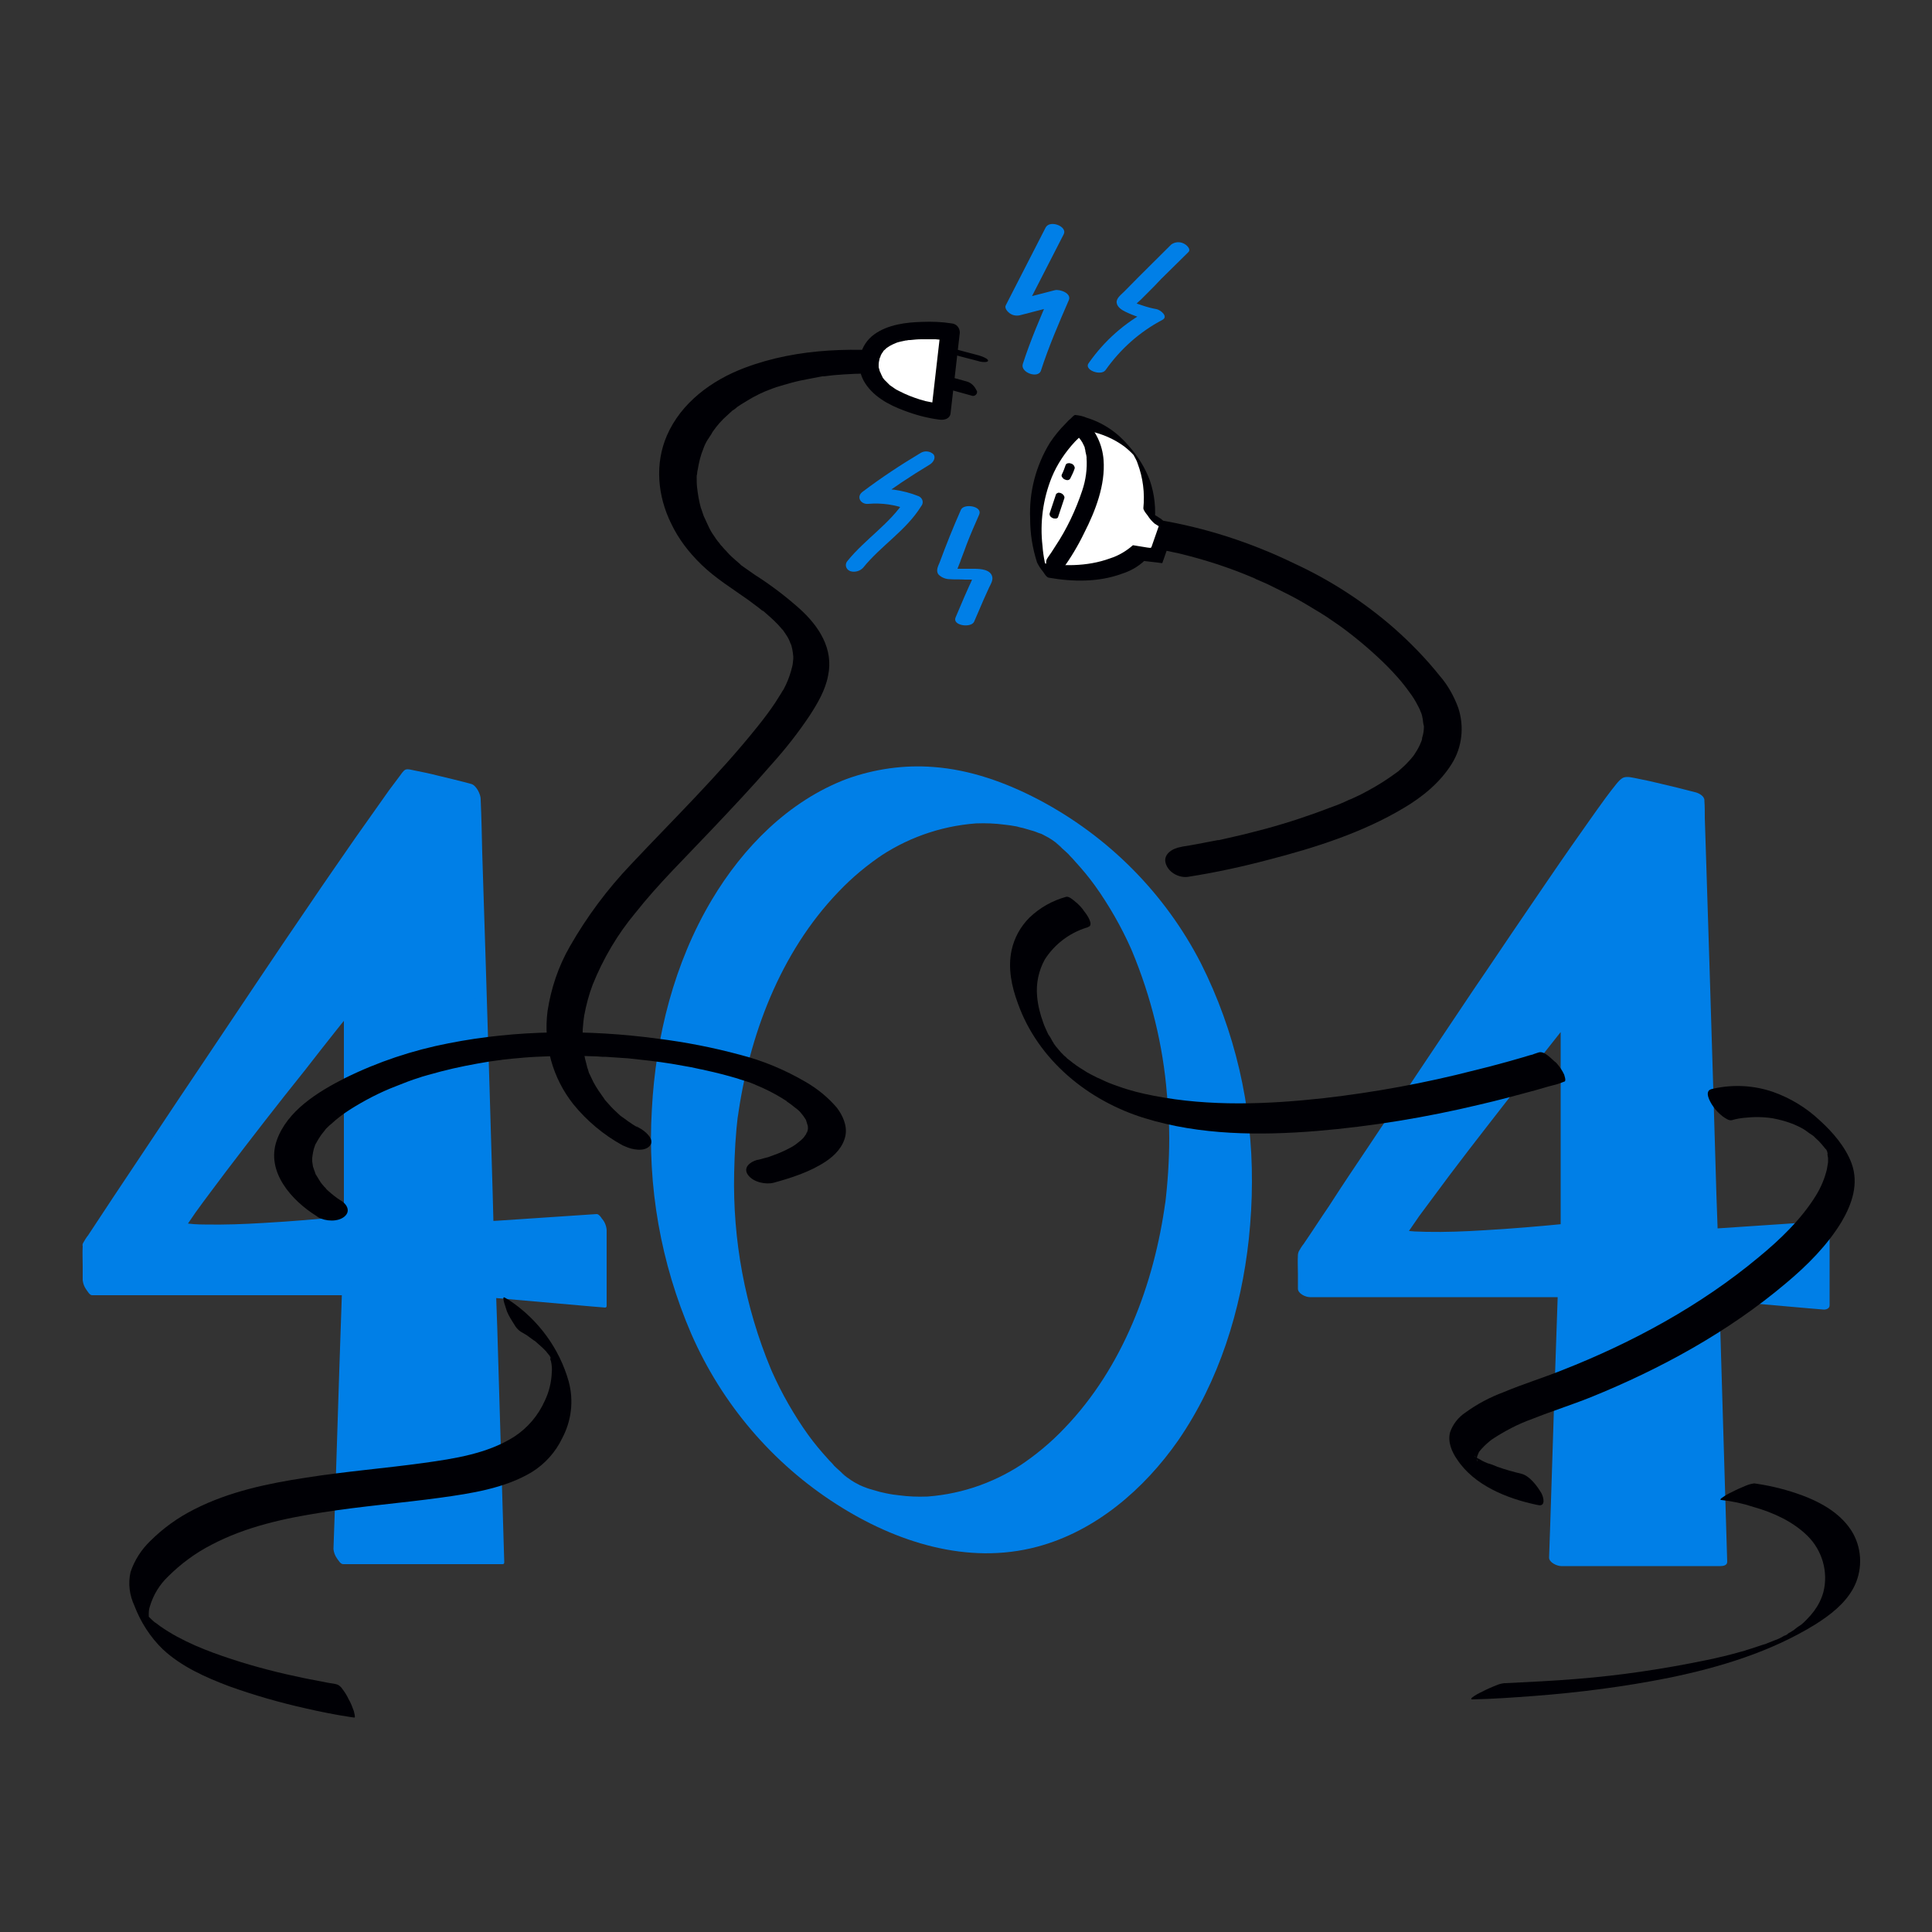 <svg transform="scale(1)" version="1.1" id="Layer_1" xmlns="http://www.w3.org/2000/svg" xmlns:xlink="http://www.w3.org/1999/xlink" x="0px" y="0px" viewBox="0 0 500 500" xml:space="preserve" class="show_show__wrapper__graphic__5Waiy "><rect x="0" y="0" width="500" height="500" fill="#333333" stroke="none"/><title>React</title><style type="text/css">
	.st0{fill:#007fe7;}
	.st1{fill:#000005;}
	.st2{fill:#FFFFFF;}
</style><g id="_404"><path class="st0" d="M155.3,316.4l-29,2l-3.5-113.2c0,0-14.5-3.8-16.8-3.8S22.6,323.7,22.6,323.7v9.2h67.3l-2.3,69.6H129l-2.1-68.9
		l28.5,2.5L155.3,316.4z M90.5,317c0,0-46.7,4.8-44.6,0s44.6-58.4,44.6-58.4V317z"></path><path class="st0" d="M154.4,314.2l-25.4,1.7l-3.6,0.2l2.4,3.9l-0.3-11.3l-0.8-27l-1-32.7l-0.9-28.3c-0.1-4.6-0.2-9.2-0.4-13.7v-0.2
		c0-1.2-1.1-3.5-2.4-3.9c-2.9-0.8-5.9-1.5-8.8-2.2c-1.9-0.5-3.9-0.9-5.9-1.3c-0.6-0.1-1.8-0.5-2.4-0.2s-1.1,1.2-1.5,1.7
		c-0.9,1.2-1.8,2.4-2.7,3.6c-2.9,4.1-5.8,8.2-8.7,12.3c-4,5.8-8,11.5-11.9,17.3c-4.6,6.7-9.1,13.4-13.6,20.1
		c-4.7,7-9.3,13.9-14,20.9c-4.3,6.4-8.6,12.8-12.9,19.3c-3.5,5.2-6.9,10.4-10.4,15.6l-6.4,9.7c-0.5,0.6-0.9,1.3-1.3,2
		c-0.1,0.2-0.2,0.5-0.1,0.8c-0.1,1.7,0,3.4,0,5.1v3.7c0.1,0.9,0.4,1.7,0.9,2.4c0.3,0.4,0.9,1.5,1.5,1.5h67.2l-2.4-3.9l-0.8,23.5
		l-1.2,37.5l-0.3,8.6c0.1,0.9,0.4,1.7,0.9,2.4c0.3,0.4,0.9,1.5,1.6,1.5h41.3c0.3,0,0.4-0.2,0.4-0.5l-0.7-23.4l-1.1-37l-0.3-8.5
		l-0.4,0.5l25,2.2l3.6,0.3c0.3,0,0.4-0.2,0.4-0.5v-19.6c-0.1-1.2-0.6-2.3-1.4-3.1c-0.3-0.4-1.4-1.3-1.4-0.2v19.7l0.4-0.5l-25-2.2
		l-3.6-0.3c-0.3,0-0.4,0.2-0.4,0.5l0.7,23.4l1.2,37l0.3,8.5l0.4-0.5H86.7l2.4,3.9l0.8-23.5l1.2-37.5l0.3-8.6
		c-0.1-0.9-0.4-1.7-0.9-2.4c-0.3-0.4-0.9-1.5-1.6-1.5H21.6l2.4,3.9c0-2.9,0.2-6,0-8.9c0-0.5,0-0.1,0,0s0.1-0.1,0.1-0.2
		c0.2-0.2,0.4-0.5,0.5-0.7l5.3-7.9c3.2-4.8,6.3-9.5,9.5-14.3l12.3-18.5c4.6-6.8,9.2-13.7,13.8-20.5s9.2-13.7,13.8-20.5
		c4.1-6.1,8.3-12.1,12.4-18.2c3.2-4.6,6.3-9.2,9.6-13.8c1.1-1.5,2.2-3.1,3.3-4.6c0.8-1,1.2-1.7,2-2.5c0.2-0.2,0.3-0.3,0.5-0.5h0.1
		c-0.2,0.1-0.2,0,0.2,0c0.7,0.1,1.3,0.2,1.9,0.3c4,0.8,7.9,1.8,11.9,2.8l2.6,0.7l-2.4-3.9l0.3,11.3l0.8,27l1,32.6l0.9,28.4
		c0.1,4.6,0.2,9.2,0.4,13.7v0.2c0.1,0.9,0.4,1.7,0.9,2.4c0.2,0.4,0.9,1.6,1.5,1.5l25.4-1.7l3.6-0.2
		C157.6,318.5,155.6,314.1,154.4,314.2z"></path><path class="st0" d="M89.5,314.8c-7.1,0.7-14.2,1.3-21.3,1.7c-5,0.3-10.1,0.5-15.2,0.4c-1.8,0-3.6-0.1-5.4-0.4
		c-0.6-0.1-1.1-0.2-1.7-0.4c0.1,0-0.1-0.1-0.3-0.2s0.3,0.3,0.1,0.1c0.3,0.4,0.7,0.8,0.9,1.2c0.4,0.5,0.6,1.1,0.6,1.6
		c0,0.2,0,0.2,0,0.1c0.1,0.1-0.1,0.2,0.1-0.1c0.1-0.1,0.1-0.3,0.2-0.4c0.2-0.4,0.5-0.7,0.7-1.1c0.8-1.2,1.6-2.3,2.4-3.5
		c2.5-3.5,5.2-7,7.8-10.5c6.7-8.8,13.5-17.6,20.5-26.3c2.8-3.6,5.6-7.2,8.4-10.7c1.4-1.8,3-3.6,4.3-5.5c0.1-0.1,0.1-0.2,0.2-0.3
		l-2.8-3.7v58.4c0.1,1.2,0.6,2.3,1.4,3.1c0.3,0.4,1.4,1.3,1.4,0.2v-58.5c0-0.8-1.8-4.9-2.8-3.7c-3.8,4.7-7.5,9.4-11.2,14.2
		c-7.1,9-14.1,18-21,27.1c-2.8,3.7-5.7,7.5-8.5,11.2c-0.9,1.3-1.8,2.5-2.7,3.8c-0.5,0.7-1,1.4-1.3,2.1c-0.6,1.8,1.2,4.3,2.7,5.1
		c1.2,0.6,2.6,0.9,3.9,0.9c4.7,0.4,9.4,0.4,14.2,0.1c8.6-0.4,17.2-1,25.8-1.9l0.5,0C92.8,319,90.8,314.6,89.5,314.8z"></path><path class="st0" d="M302.6,294.5c0,5.8-0.4,11.7-1.1,17.5l0.1-1c-2.9,21.3-11,42.9-26.1,58.6c-3.6,3.8-7.6,7.1-12,10l0.9-0.6
		c-7.8,5.1-16.7,8-26,8.4l1.5-0.1c-2.4,0.1-4.8,0-7.1-0.3c-1.1-0.1-2.3-0.3-3.4-0.5l-0.8-0.2l1.5,0.3l-0.6-0.1l-1.8-0.4
		c-1-0.3-2.1-0.6-3.1-0.9c-0.8-0.3-2.1-0.8,1.4,0.5l-0.8-0.3l-1.9-0.7l-1.6-0.7c-1.4-0.7,3.1,1.5,1.7,0.8l-0.8-0.4l-1.5-0.8
		l-0.8-0.4c-1.5-0.9,3.6,2.1,1.6,0.9c-0.9-0.6-1.8-1.1-2.7-1.7c-1.4-1,3.2,2.2,1.8,1.2l-0.7-0.5c-0.6-0.4-1.1-0.8-1.7-1.2l-0.7-0.6
		l-0.2-0.2l1.6,1.3c-0.5-0.4-0.9-0.8-1.4-1.2c-1-0.9-2-1.8-2.9-2.7s1.9,1.9,1.1,1.1l-0.5-0.6c-0.4-0.5-0.9-0.9-1.3-1.4
		c-0.9-1-1.8-2-2.7-3.1c-0.4-0.5-0.8-1-1.2-1.5s-1.9-2.6-0.1-0.1c-0.8-1.1-1.7-2.3-2.5-3.5c-3.5-5.2-6.5-10.7-8.9-16.5l0.6,1.4
		c-6.7-16.1-9.9-33.4-9.5-50.8c0.1-5.1,0.4-10.2,1-15.2l-0.1,1.1c2.9-21.3,11-42.9,26.1-58.6c3.6-3.8,7.6-7.1,12-10l-0.9,0.6
		c7.8-5.1,16.8-8,26.1-8.4l-1.5,0.1c2.4-0.1,4.8,0,7.1,0.3c1.1,0.1,2.3,0.3,3.4,0.5l0.8,0.2l-1.5-0.3l0.5,0.1
		c0.6,0.1,1.2,0.3,1.8,0.4c1,0.3,2.1,0.6,3.1,0.9c0.8,0.3,2.1,0.8-1.4-0.5l0.8,0.3c0.6,0.2,1.2,0.5,1.9,0.7s1,0.5,1.6,0.7
		c1.5,0.7-3.1-1.5-1.7-0.8l0.8,0.4l1.5,0.8l0.8,0.4c1.5,0.8-3.5-2.1-1.6-0.9c0.9,0.6,1.8,1.1,2.7,1.7c1.4,1-3.2-2.2-1.8-1.2l0.7,0.5
		c0.6,0.4,1.1,0.8,1.7,1.3l0.7,0.6l0.2,0.2l-1.6-1.3c0.5,0.4,0.9,0.8,1.4,1.2c1,0.9,2,1.8,2.9,2.7s-1.9-1.9-1.1-1.1l0.5,0.6
		c0.4,0.4,0.9,0.9,1.3,1.4c0.9,1,1.8,2,2.7,3.1c0.4,0.5,0.8,1,1.2,1.5s1.9,2.6,0.1,0.1c0.8,1.1,1.7,2.3,2.5,3.5
		c3.5,5.2,6.5,10.7,8.9,16.5l-0.6-1.4c4.9,11.8,8,24.3,9,37C302.4,286.9,302.6,290.7,302.6,294.5c0,1.7,2.8,4.1,3.7,5
		c2.4,2.2,5.1,4,7.9,5.5c1.6,0.8,9.8,5,9.8,0.9c0.1-19.7-4.4-39.1-13.2-56.6c-9.3-18.1-24-32.9-42.1-42.4
		c-8.4-4.4-17.6-7.7-27.1-8.4c-7.6-0.6-15.3,0.5-22.5,3.1c-15,5.7-26.8,17.7-34.9,31.3c-9.7,16.3-14.5,35.3-15.5,54.2
		c-1.2,19.9,2.3,39.8,10.2,58.1c7.9,18.1,21,33.5,37.6,44.1c15.3,9.8,33.9,15.8,51.9,11c15.1-4,27.7-14.9,36.5-27.5
		c10.6-15.4,16.3-33.7,18.3-52.2c0.5-4.9,0.8-9.8,0.8-14.7c0-1.6-2.8-4.1-3.7-4.9c-2.4-2.2-5.1-4-7.9-5.5
		C310.7,294.6,302.6,290.5,302.6,294.5z"></path><path class="st0" d="M471.2,317.8l-29,2l-3.5-113.2c0,0-14.5-3.8-16.8-3.8s-83.4,122.3-83.4,122.3v9.2h67.3l-2.3,69.6h41.3
		l-2.1-68.9l28.5,2.5V317.8z M406.4,318.3c0,0-46.8,4.8-44.6,0s44.6-58.4,44.6-58.4V318.3z"></path><path class="st0" d="M470,316.2l-25.4,1.7l-3.6,0.2l3.6,2.2l-0.4-11.3l-0.8-27l-1-32.6l-0.9-28.4l-0.3-9.3c0-1.5,0-3-0.1-4.4
		c0-0.1,0-0.1,0-0.2c0-1.1-1.5-1.9-2.5-2.1c-3-0.8-5.9-1.5-8.9-2.2c-2-0.5-3.9-0.9-5.9-1.3c-1.1-0.2-2.7-0.7-3.8-0.2
		c-0.7,0.4-1.2,1-1.7,1.6c-0.9,1.1-1.8,2.3-2.7,3.5c-3,4.1-5.9,8.3-8.8,12.4c-4,5.7-7.9,11.5-11.8,17.2c-4.6,6.7-9.1,13.5-13.7,20.2
		c-4.7,7-9.3,13.9-14,20.9c-4.3,6.5-8.7,12.9-13,19.4c-3.5,5.2-7,10.4-10.4,15.7c-2.2,3.2-4.3,6.5-6.5,9.7c-0.5,0.6-0.9,1.3-1.3,2
		c-0.1,0.3-0.2,0.6-0.2,0.8c-0.1,1.7,0,3.4,0,5.1v3.7c0,1.3,2,2.2,3.1,2.2h67.3l-3.1-2.2l-0.8,23.5l-1.2,37.5l-0.3,8.6
		c0,1.3,2.1,2.2,3.1,2.2h41.3c0.7,0,1.7-0.2,1.7-1.1l-0.7-23.4l-1.1-37l-0.3-8.5l-1.7,1.1l25,2.2l3.6,0.3c0.7,0.1,1.7-0.2,1.7-1.1
		v-19.6c0-1.9-4.8-3.3-4.8-1.1v19.7l1.7-1.1l-25-2.2l-3.6-0.3c-0.7-0.1-1.7,0.2-1.7,1.1l0.7,23.4l1.1,37l0.3,8.5l1.7-1.1h-41.3
		l3.1,2.2l0.8-23.5l1.2-37.5l0.3-8.6c0-1.3-2.1-2.2-3.1-2.2h-67.3l3.1,2.2V331c0.1-1.7,0.1-3.3,0-5c0-0.5,0.1,0,0,0.1
		c0-0.1,0.1-0.1,0.1-0.2c0.2-0.2,0.4-0.5,0.5-0.7l5.3-7.9c7.2-10.9,14.5-21.7,21.7-32.5c9.1-13.7,18.3-27.3,27.5-41
		c7.2-10.7,14.5-21.4,21.8-31.7c1.7-2.5,3.5-5,5.5-7.3c0.1-0.2,0.5-0.4,0.6-0.6s-0.5,0.2-0.3,0.2c0,0-1.3,0.3-0.7,0.1
		c0.1,0,0.2,0,0.3,0c0.5,0.1-0.6-0.1,0,0l1.2,0.2c4,0.8,8,1.8,11.9,2.8l2.5,0.6l-2.5-2.1l0.4,11.3l0.8,27l1,32.6l0.9,28.3l0.3,9.3
		c0,1.5,0,3,0.1,4.5c0,0.1,0,0.1,0,0.2c0,1.6,2.4,2.3,3.6,2.2l25.4-1.7l3.6-0.2c1.1-0.1,1.4-1.1,0.8-1.9
		C472.4,316.6,471.2,316.1,470,316.2z"></path><path class="st0" d="M405.2,316.7c-7.1,0.7-14.2,1.3-21.3,1.7c-4.9,0.3-9.7,0.5-14.8,0.4c-1,0-2-0.1-3-0.1l-1.2-0.1l-0.5-0.1
		c0.5,0.1,0.2,0-0.1,0s-0.6-0.1-0.9-0.2c-0.5-0.1,0.1,0,0.2,0.1c-0.1-0.1-0.2-0.1-0.4-0.1c-0.5-0.2,0.6,0.3,0.3,0.1s0.5,0.4,0.2,0.2
		c0.2,0.2,0.4,0.5,0.5,0.8c0,0-0.2,0.3,0,0c0.1-0.1,0.1-0.3,0.2-0.4c0.2-0.4,0.4-0.7,0.7-1.1c0.9-1.3,1.3-1.9,2.2-3.2
		c2.6-3.5,5.2-7,7.8-10.5c6.7-8.9,13.6-17.6,20.4-26.4c2.8-3.6,5.6-7.2,8.4-10.7c1.4-1.8,3-3.6,4.3-5.5l0.2-0.2l-4.5-1.8v58.4
		c0,1.9,4.8,3.3,4.8,1.1v-58.4c0-1.5-3.4-3.1-4.5-1.8c-3.7,4.7-7.5,9.4-11.2,14.2c-7,9-14,18-21,27.1c-2.8,3.7-5.7,7.5-8.4,11.2
		c-1,1.4-2,2.7-2.9,4.1c-0.5,0.7-1,1.4-1.3,2.2c-0.6,1.6,1.2,2.9,2.5,3.5c1.6,0.6,3.2,0.9,4.9,1c4.7,0.3,9.5,0.3,14.2,0
		c8.7-0.4,17.4-0.9,26.1-1.9h0.5c1.1-0.1,1.4-1.1,0.8-1.9C407.6,317.1,406.4,316.6,405.2,316.7z"></path></g><g id="cable"><path class="st1" d="M381,439.8c5.4-0.1,10.8-0.5,16.2-0.9c11.7-0.9,23.3-2.4,34.8-4.7c13.1-2.7,26.3-6.7,37.8-13.8
		c3.8-2.4,7.6-5.3,9.8-9.3c2.4-4.4,2.4-9.8,0-14.2c-2.8-5-8.1-8-13.2-9.9c-3.8-1.4-7.7-2.4-11.7-3l-0.7-0.1
		c-0.8,0.1-1.5,0.3-2.2,0.6c-1.2,0.5-2.4,1-3.5,1.6c-0.9,0.4-1.8,0.9-2.6,1.5c-0.2,0.1-0.8,0.6-0.2,0.6c2.8,0.3,5.6,0.9,8.3,1.8
		c5,1.4,10.1,3.7,13.9,7.4c3.9,3.8,5.5,9.4,4.2,14.6c-0.5,1.8-1.3,3.4-2.4,4.9c-0.6,0.8-1.2,1.5-1.9,2.2l-0.5,0.5
		c-0.1,0.1-0.6,0.6-0.3,0.3c-0.4,0.4-0.8,0.7-1.3,1s-0.8,0.6-1.2,0.9c-0.7,0.5,0.5-0.3-0.3,0.2l-0.8,0.5c-0.2,0.1-0.5,0.2-0.6,0.4
		c1-0.8,0.2-0.1-0.1,0.1s-0.5,0.2-0.7,0.4c1.4-0.9,0.4-0.2,0,0l-0.5,0.2c-0.5,0.3,1.3-0.6,0.5-0.3l-0.7,0.4l-0.4,0.2
		c-0.8,0.4,1.1-0.5,0.5-0.2l-1.1,0.5c-0.3,0.1-0.5,0.2-0.8,0.3c1.4-0.7,0.4-0.2,0,0l-2,0.8c-0.6,0.2,0.3-0.1,0.3-0.1
		s-0.4,0.1-0.5,0.2l-1,0.3c-0.7,0.2-1.4,0.5-2.1,0.7l-1.9,0.6c0,0-0.8,0.2-0.3,0.1s-0.3,0.1-0.3,0.1l-1.1,0.3
		c-2.8,0.8-5.7,1.5-8.6,2.1c-11.1,2.3-22.4,4-33.7,4.9c-6.1,0.5-12.3,0.8-18.5,1.1h-0.3c-0.8,0.1-1.5,0.3-2.2,0.6
		c-1.2,0.5-2.4,1-3.5,1.6c-0.9,0.4-1.8,0.9-2.6,1.5C381.1,439.2,380.4,439.8,381,439.8L381,439.8z"></path><path class="st1" d="M165.4,291.9c-0.2-0.1-0.5-0.2-0.7-0.4S166.1,292.3,165.4,291.9l-0.5-0.2l-1-0.6c-0.9-0.6-1.8-1.2-2.7-1.9
		l-0.3-0.2c-0.6-0.5,1,0.8,0.4,0.3l-0.8-0.6c-0.5-0.5-1.1-1-1.6-1.5s-1-1-1.5-1.6c-0.3-0.3-0.5-0.6-0.8-0.9
		c-0.1-0.1-0.2-0.3-0.3-0.4c0.2,0.2,0.5,0.7,0.1,0.1c-1-1.4-2-2.8-2.8-4.3c-0.4-0.8-0.8-1.7-1.2-2.5c0-0.1,0.2,0.6,0,0l-0.2-0.7
		c-0.2-0.5-0.3-0.9-0.4-1.4c-0.6-2-0.9-4.1-1-6.2c0-0.5,0-1.1,0-1.6c0-0.2,0-0.5,0-0.8s0-0.3,0-0.4c0,0.4,0,0.3,0,0
		c0.1-1.2,0.2-2.5,0.4-3.7c0.5-2.7,1.2-5.4,2.2-8c2.7-6.7,6.4-13,11-18.5c6-7.6,13-14.4,19.6-21.4c5.3-5.6,10.6-11.2,15.7-17.1
		c3.6-4,6.9-8.2,9.9-12.7c2-3.1,4-6.5,4.7-10.2c1.5-7-2.4-12.9-7.4-17.4c-3.6-3.2-7.4-6.1-11.5-8.7c-1-0.7-2-1.4-3-2.1l-0.7-0.5
		l-0.2-0.2c-0.4-0.3,0.8,0.6,0.4,0.3s-0.9-0.8-1.4-1.2c-0.8-0.7-1.6-1.4-2.3-2.2c-0.3-0.4-0.7-0.7-1-1.1s-0.9-0.9-1-1.2
		c0,0.3,0.5,0.7,0.2,0.3l-0.2-0.3l-0.5-0.6c-0.3-0.4-0.6-0.8-0.9-1.3c-0.6-0.8-1.1-1.7-1.5-2.6s-0.8-1.7-1.2-2.6
		c0-0.1-0.1-0.2-0.1-0.3c-0.2-0.4,0.2,0.7,0.1,0.3c-0.1-0.2-0.1-0.4-0.2-0.6c-0.2-0.5-0.3-1-0.5-1.4c-0.5-1.8-0.8-3.6-1-5.4
		c-0.1-0.9-0.1-1.8-0.1-2.7c0-0.5-0.1,0.7,0,0c0-0.2,0-0.4,0.1-0.7c0-0.4,0.1-0.9,0.2-1.3c0.3-1.8,0.7-3.5,1.4-5.2
		c0.3-0.9,0.7-1.7,1.2-2.5c0.3-0.7-0.1,0.2,0.1-0.1l0.3-0.5c0.3-0.4,0.6-0.9,0.8-1.3c1.1-1.6,2.4-3.1,3.9-4.4
		c0.4-0.4,0.8-0.7,1.2-1.1l0.6-0.4c0.3-0.2,0.9-0.7,0.2-0.2c0.9-0.7,1.9-1.3,2.9-1.9c2.1-1.3,4.3-2.4,6.6-3.2l0.8-0.3
		c-1,0.4,0,0,0.3-0.1c0.7-0.2,1.3-0.4,2-0.6c1.4-0.4,2.8-0.8,4.2-1.1s3.1-0.6,4.6-0.9l1.1-0.2c0.1,0,0.8-0.1,0.2,0h0.2
		c0.8-0.1,1.7-0.2,2.5-0.3c3.6-0.3,7.2-0.5,10.8-0.4h1.5c0.3,0,1.8,0.1,0.7,0c1,0,1.9,0.1,2.9,0.2c2.1,0.1,4.2,0.3,6.3,0.6
		c1.5,0.2,4.7-0.1,4.3-2.4s-3.6-3.3-5.4-3.6c-14.7-1.7-30.1-1.6-44.1,3.7c-8.5,3.2-16.4,9-20.1,17.5c-3.2,7.4-2.4,15.7,1.1,22.8
		c1.9,4,4.6,7.5,7.8,10.6c3.7,3.6,8,6.2,12.2,9.2c0.9,0.7,1.9,1.4,2.8,2.1c0.4,0.3,1.7,1.5,0.6,0.4c0.4,0.3,0.8,0.6,1.2,1
		c1.4,1.2,2.7,2.4,3.9,3.8c0.1,0.2,0.2,0.3,0.4,0.5c0.3,0.4-0.6-0.8-0.1-0.2c0.2,0.3,0.5,0.7,0.7,1c0.4,0.6,0.8,1.2,1.1,1.9
		c0.1,0.3,0.2,0.6,0.4,0.9c-0.4-0.5-0.2-0.6-0.1-0.2c0.1,0.2,0.1,0.4,0.2,0.5c0.2,0.7,0.3,1.3,0.4,2c0,0.3,0.1,0.6,0.1,0.9v0.6
		c0,0.7,0.1-0.6,0,0c-0.1,0.7-0.1,1.4-0.3,2.1c-0.4,1.6-0.9,3.1-1.6,4.6c-0.2,0.4-0.4,0.8-0.6,1.2l-0.4,0.6
		c-0.2,0.4,0.1-0.1,0.1-0.2l-0.2,0.4c-0.6,0.9-1.1,1.8-1.7,2.7c-1.4,2.1-3,4.2-4.6,6.2c-10.1,12.6-21.7,23.9-32.7,35.6
		c-6.1,6.4-11.4,13.5-15.8,21.2c-3,5.2-4.9,10.9-5.8,16.8c-1.1,8.6,1.3,17.3,6.7,24.1c3.5,4.3,7.8,7.9,12.7,10.6l0.7,0.3
		c1.7,0.8,5,1.5,6.4-0.2S166.7,292.5,165.4,291.9L165.4,291.9z"></path><path class="st1" d="M87.1,435.9l-0.4-0.1l-1.8-0.3c-2.1-0.4-4.2-0.8-6.2-1.2c-6.3-1.3-12.6-2.9-18.7-4.9
		c-6.4-2.1-12.9-4.6-18.5-8.5l-0.8-0.6l-0.4-0.3c-0.4-0.3,0.1,0.1-0.2-0.1c-0.5-0.4-1-0.9-1.5-1.4c-0.2-0.2-0.4-0.5-0.7-0.7
		s-0.5-0.7,0.1,0.1l-0.3-0.4c-0.1-0.1-0.2-0.2-0.3-0.4c-0.4-0.5,0.4,0.6,0.2,0.4c-0.7-1,0.5,0.8,0,0.1s0.7,1.3,0.4,0.7
		s0.6,1.3,0.3,0.7s0.2,0.5,0.3,0.6c-0.1-0.2-0.3-0.8,0,0s0.1,0.2,0,0c-0.2-0.5,0.1,0.4,0.1,0.2s-0.1-0.6-0.2-0.9s0-0.3,0-0.4
		c0-0.4,0,0.4,0-0.1c0-0.3,0-0.6,0-0.9c0-0.6,0.1-1.2,0.3-1.8c0.9-3,2.5-5.6,4.7-7.7c3.3-3.3,7.1-6.1,11.2-8.2
		c8.9-4.7,19-6.9,28.8-8.4c10.1-1.6,20.3-2.4,30.5-3.8c7.9-1.1,16.6-2.4,23.6-6.6c3.4-2.1,6.2-5.2,7.9-8.8c2.4-4.5,3-9.7,1.7-14.6
		c-2.4-8.6-7.9-16.1-15.4-21.1c-0.4-0.2-0.8-0.5-1.2-0.7c-1-0.6,0.6,3.4,0.6,3.6c0.5,1.2,1.2,2.3,1.9,3.4c0.4,0.7,0.9,1.3,1.6,1.8
		c0.4,0.2,0.8,0.5,1.2,0.7s0.9,0.6,1.3,0.9l0.7,0.5l0.4,0.3c-0.3-0.3,0,0,0.2,0.1c0.6,0.5,1.2,1.1,1.8,1.6l0.9,0.9
		c0.1,0.1,0.3,0.3,0.4,0.5c0.5,0.5-0.2-0.3,0.1,0.1l0.8,1c0.4,0.5-0.5-0.7-0.1-0.1c0.1,0.2,0.3,0.4,0.4,0.6s-0.6-1-0.2-0.2
		s-0.4-0.6-0.2-0.4c0.5,1-0.5-1-0.1-0.3s-0.4-1-0.1-0.1c0.3,0.7-0.1-0.3,0-0.1s0.1,0.5,0.2,0.7s0.1,0.2,0.1,0.4c0,0-0.1-0.5-0.1-0.2
		s0.1,0.6,0.2,0.8c0.2,1,0.3,1.9,0.2,2.9c-0.1,2.5-0.7,5-1.8,7.3c-1.7,3.8-4.4,7-7.9,9.3c-6.9,4.4-15.5,5.7-23.4,6.8
		c-10.1,1.4-20.3,2.2-30.4,3.8c-9.9,1.5-20,3.6-29,8.2c-4.2,2.1-8.1,4.9-11.4,8.2c-2.3,2.2-4.1,5-5.1,8c-0.7,3-0.3,6,1,8.8
		c1.6,4.2,4.1,8.1,7.3,11.2c4.8,4.5,11.1,7.3,17.2,9.6c6.4,2.3,13,4.2,19.7,5.7c3.9,0.9,7.9,1.7,11.9,2.3l0.8,0.1
		c0.4,0.1-0.2-1.8-0.1-1.6c-0.4-1.1-0.8-2.2-1.4-3.2c-0.5-1.1-1.2-2.1-1.9-3C88,436.4,87.6,436,87.1,435.9L87.1,435.9z"></path><path class="st1" d="M87.9,310.5l-0.4-0.2C87.1,310.1,88.8,311.2,87.9,310.5l-0.6-0.4c-1.1-0.8-2.2-1.7-3.2-2.7
		c-0.5-0.5,0.7,0.8,0.2,0.1l-0.4-0.4c-0.3-0.3-0.6-0.7-0.9-1.1s-1.3-2.2-1.4-2.2c0,0,0.4,0.8,0.2,0.4c0-0.1-0.1-0.2-0.1-0.3
		s-0.2-0.4-0.2-0.6c-0.2-0.4-0.3-0.9-0.5-1.4c-0.1-0.4-0.1-0.9-0.2-1.3s0,0.8,0,0c0-0.3,0-0.6,0-0.9c0.1-1,0.3-2,0.6-3
		c-0.2,0.9,0,0.1,0.1-0.2s0.2-0.5,0.4-0.8c0.3-0.6,0.7-1.2,1.1-1.8c0.4-0.6,0.9-1.1,1.3-1.7c0.3-0.4-0.4,0.4,0,0l0.4-0.4
		c0.3-0.3,0.6-0.6,1-0.9c1.5-1.4,3.1-2.6,4.8-3.7c3.8-2.4,7.8-4.5,12-6.1c2-0.8,4-1.6,6-2.2l0.9-0.3c-0.2,0.1-0.8,0.2,0,0l1.4-0.4
		c1.1-0.3,2.2-0.6,3.3-0.9c4.2-1.1,8.4-1.9,12.7-2.6c1-0.1,2-0.3,3-0.4s0.1,0-0.1,0l0.8-0.1l1.9-0.2c2.1-0.2,4.2-0.4,6.4-0.5
		c4.2-0.2,8.4-0.3,12.6-0.2l3.1,0.1l1.4,0.1c0.3,0,1.2,0-0.1,0c0.3,0,0.6,0,0.9,0c2,0.1,3.9,0.3,5.9,0.4c3.8,0.4,7.5,0.8,11.2,1.4
		c1.7,0.3,3.4,0.6,5.1,0.9l2.3,0.5l1.1,0.2l-0.5-0.1c0.3,0.1,0.5,0.1,0.8,0.2c2.8,0.6,5.5,1.3,8.2,2.1c1.1,0.4,2.3,0.7,3.4,1.1
		l1.5,0.6c1,0.4-0.4-0.2-0.3-0.1l0.7,0.3c1.7,0.7,3.3,1.5,4.9,2.4c0.7,0.4,1.4,0.8,2,1.2c0.1,0.1,0.6,0.3,0.6,0.4s-0.9-0.6-0.2-0.1
		c0.3,0.2,0.7,0.5,1,0.7c0.6,0.4,1.1,0.9,1.7,1.3c0.2,0.2,0.5,0.4,0.7,0.6l0.3,0.3c0.5,0.5-0.4-0.5-0.1-0.1s0.8,0.9,1.1,1.4
		c0.1,0.2,0.3,0.4,0.4,0.6s0.1,0.2,0.2,0.3c0.3,0.5-0.3-0.7-0.1-0.1c0.1,0.4,0.3,0.9,0.4,1.3c0,0.1,0.2,0.5,0.1,0.6s0-0.8,0-0.3
		c0,0.2,0,0.3,0,0.5c0,0.4-0.2,0.9-0.3,1.3c0.1-0.8,0.1-0.4-0.1,0c-0.1,0.3-0.3,0.5-0.5,0.8c-0.1,0.2-0.3,0.4-0.5,0.6
		c-0.3,0.5,0.1-0.1,0.2-0.2c-0.1,0.1-0.2,0.2-0.3,0.3c-0.5,0.5-1.1,0.9-1.7,1.4l-0.9,0.6c0.8-0.5-0.2,0.1-0.4,0.2
		c-0.9,0.5-1.8,0.9-2.7,1.3c-0.9,0.4-1.9,0.7-2.9,1.1c-1.2,0.4,0.4-0.1-0.3,0.1l-0.8,0.2c-0.7,0.2-1.3,0.4-2,0.5
		c-1.8,0.5-3.7,2-2.3,3.9s4.6,2.5,6.6,2c4.7-1.3,9.4-2.8,13.5-5.5c2.4-1.6,4.5-3.8,5.1-6.7c0.5-2.6-0.7-5.2-2.2-7.2
		c-2.3-2.7-5-4.9-8.1-6.7c-5.3-3.1-11-5.5-16.9-7c-7-1.9-14.2-3.3-21.4-4.2c-17.9-2.4-36.4-2.3-54.1,1.2c-9.3,1.8-18.3,4.8-26.8,9
		c-6.9,3.5-15,8.4-17.7,16.2c-2.8,8.1,3.9,15.5,10.3,19.5l0.4,0.3c1.9,1.1,5.2,1.3,6.9-0.2S89.6,311.4,87.9,310.5L87.9,310.5z"></path><path class="st1" d="M393.7,381.4c-2.1-0.5-4.2-1.1-6.2-1.8l-1.2-0.5l-0.6-0.2l-0.3-0.1c-0.6-0.2,0,0.1,0.2,0.1
		c-0.9-0.3-1.8-0.7-2.6-1.2c-0.4-0.2-0.8-0.4-1.1-0.6s-0.7-0.7,0.2,0.1c-0.2-0.1-0.4-0.3-0.6-0.4l-0.5-0.4c-0.8-0.6,0.6,0.6,0.4,0.3
		c-0.1-0.1-0.3-0.3-0.4-0.4c-0.6-0.5,1.1,1.2,0.4,0.4s0.7,0.9,0.4,0.5c-0.5-0.7,0.3,0.5,0.3,0.5c-0.3-0.5,0.1-0.5,0.2,0.4
		c0-0.2-0.1-0.4-0.2-0.5c0.4,0.3,0.1,0.9,0.1,0.3c0-0.2,0-0.3,0-0.5c0.1,0.4-0.1,0.6,0,0.1c0-0.2,0.1-0.4,0.1-0.6
		c0.1-0.3,0.3-0.7,0.4-1c0.2-0.4-0.2,0.3,0,0s0.1-0.2,0.2-0.3s0.3-0.4,0.5-0.6c0.8-0.9,1.7-1.7,2.6-2.4c3.3-2.2,6.9-4.1,10.6-5.4
		c5-2,10.1-3.6,15.1-5.6c18-7.3,35.6-16.9,50.5-29.5c5.5-4.6,10.7-9.8,14.4-15.9c2.7-4.6,4.5-9.8,2.6-15.1
		c-1.6-4.3-4.9-8.1-8.2-11.1c-3.5-3.3-7.6-5.8-12.1-7.4c-4.9-1.7-10.2-2-15.3-0.9c-0.3,0.1-0.5,0.1-0.8,0.2
		c-1.8,0.6-0.2,3.3,0.4,4.2c0.7,1.1,1.6,2,2.6,2.8c0.6,0.4,1.6,1.2,2.4,1c1-0.3,2.1-0.5,3.1-0.6c1.1-0.1,2.2-0.2,3.4-0.2
		c1.3,0,2.7,0.1,4,0.3c1.6,0.3,3.2,0.7,4.8,1.3l0.6,0.2c-0.6-0.2,0,0,0.2,0.1l1.3,0.6c0.4,0.2,0.8,0.4,1.1,0.6s0.5,0.3,0.7,0.4
		s0.2,0.1-0.2-0.1l0.4,0.3c0.4,0.3,0.8,0.6,1.3,0.9s1.2,1,0.5,0.4l1.4,1.3c0.2,0.2,0.7,0.7-0.1-0.1c0.3,0.3,0.5,0.6,0.8,0.9
		s0.7,0.9,1.1,1.3c-0.7-0.8-0.1-0.1,0.1,0.1c0.5,0.7-0.6-1.1-0.1-0.2l0.1,0.3c0.4,0.7-0.1-0.1-0.1-0.3c0.1,0.2,0.2,0.5,0.3,0.7
		c0,0.1,0.1,0.3,0.1,0.4c0.1,0.4-0.2-0.2-0.1-0.4c0,0.5,0.1,1.1,0.2,1.6c0,0.3,0,0.5,0,0.8c0,0.5,0-0.1,0-0.1c0,0.1,0,0.2,0,0.4
		c-0.1,0.6-0.2,1.2-0.3,1.8c-0.6,2.5-1.6,4.8-2.9,6.9c-3.8,6.1-9.2,11.3-14.8,15.9c-15,12.5-32.7,22.1-50.8,29.2
		c-5,2-10.2,3.6-15.2,5.7c-3.5,1.3-6.9,3.1-9.9,5.3c-1.8,1.2-3.2,3-3.9,5c-0.7,2.5,0.4,5.1,1.8,7.1c4.4,6.7,12.9,10.1,20.4,11.7
		l0.5,0.1c2.1,0.5,1.5-2,0.9-3.1C397.7,384.4,395.8,381.9,393.7,381.4L393.7,381.4z"></path><path class="st1" d="M398.1,272.4l-1.2,0.4l-0.2,0.1l-0.8,0.2l-2,0.6c-4.1,1.2-8.2,2.3-12.3,3.3c-12.8,3.3-25.9,5.7-39,7.2
		c-14.5,1.6-29.5,2.2-43.9-0.6c-3.2-0.6-6.4-1.4-9.4-2.5c-1.5-0.5-3-1.1-4.4-1.8c-0.7-0.3-1.4-0.6-2.1-1l-0.4-0.2
		c0.8,0.4,0.2,0.1,0,0l-1.1-0.6c-0.6-0.4-1.3-0.8-1.9-1.2l-0.9-0.6l-0.5-0.4c-0.6-0.4,0.8,0.6,0.1,0.1c-0.6-0.4-1.1-0.9-1.7-1.3
		c-0.3-0.2-0.6-0.5-0.8-0.7c-0.4-0.4,0.9,0.9,0.4,0.3l-0.6-0.5l-0.7-0.7c-0.1-0.1-0.3-0.3-0.4-0.4c1.2,1.1,0.7,0.8,0.5,0.5l-0.8-0.9
		c-0.3-0.4-1.2-1.6-0.1,0c-0.4-0.6-0.9-1.2-1.3-1.8c-0.2-0.3-0.3-0.7,0.3,0.5c-0.1-0.2-0.2-0.4-0.3-0.5c-0.2-0.4-0.4-0.7-0.6-1.1
		s-0.4-0.7-0.6-1s0.5,1,0.1,0.3l-0.3-0.6c-0.4-0.9-0.9-1.9-1.2-2.8c-0.8-2.2-1.4-4.5-1.6-6.9c-0.3-3.3,0.4-6.6,2-9.5
		c2.5-3.9,6.3-6.8,10.7-8.2l0.4-0.1c0.4-0.1-0.4,0.1-0.1,0c0.1,0,0.1,0,0.2-0.1c1.6-0.4-0.3-3.2-0.9-3.9c-0.7-1.1-1.6-2-2.6-2.8
		c-0.5-0.4-1.5-1.3-2.2-1.1c-3.6,1-6.8,2.8-9.5,5.4c-2.3,2.3-3.9,5.2-4.6,8.4c-1,4.6,0,9.4,1.6,13.7c5.2,14.7,18.2,25.3,32.9,29.8
		c14.3,4.4,29.7,4.5,44.5,3.3c14.2-1.2,28.2-3.5,42-6.8c4.8-1.1,9.6-2.4,14.4-3.7c1.5-0.4,3-0.9,4.6-1.3c0.9-0.2,1.9-0.5,2.8-0.9
		c0.1,0,0.2-0.1,0.3-0.1c0.5-0.2-0.1-1.7-0.1-1.8c-0.5-1.1-1.2-2.1-2-3C401.5,274.1,399.7,271.8,398.1,272.4L398.1,272.4z"></path><path class="st1" d="M307.6,226.9c7-1.1,13.9-2.6,20.7-4.4c12-3.1,24.3-7,35-13.4c4.9-2.9,9.4-6.6,12.4-11.4
		c2.7-4.3,3.3-9.6,1.7-14.5c-1.1-3-2.7-5.9-4.8-8.3c-3.6-4.5-7.6-8.6-11.9-12.4c-7.7-6.7-16.3-12.3-25.6-16.6
		c-11.3-5.5-23.3-9.4-35.6-11.4l-0.6-0.1c-2-0.3-5.2,0.8-5.3,3.3s2.4,3.9,4.6,4.2c0.7,0.1,1.4,0.2,2.1,0.3l1.2,0.2l-0.6-0.1l0.8,0.2
		c1.1,0.2,2.2,0.5,3.3,0.7c6.7,1.6,13.2,3.7,19.5,6.4l0.7,0.3c1,0.4-1.1-0.5-0.1,0l1.4,0.6c1,0.4,2,0.9,3,1.4c2,1,4.1,2,6.1,3.1
		s4.1,2.4,6.1,3.6c1,0.6,1.9,1.2,2.9,1.9l1.6,1.1c0.2,0.1,0.9,0.6,0,0l1,0.7c4.2,3.1,8.2,6.5,11.9,10.2c0.9,0.9,1.8,1.9,2.7,2.9
		l1.2,1.4c-0.6-0.7,0.2,0.3,0.3,0.4c0.2,0.3,0.5,0.6,0.7,0.9c0.9,1.2,1.8,2.4,2.5,3.7c0.3,0.6,0.6,1.1,0.9,1.7s-0.3-0.8-0.2-0.4
		c0,0.1,0.1,0.3,0.2,0.4c0.1,0.3,0.2,0.6,0.4,1c0.2,0.5,0.3,1,0.4,1.6c0.1,0.6,0.1,1.2,0.3,1.8c0,0,0-1.1,0-0.6c0,0.1,0,0.3,0,0.4
		s0,0.5,0,0.7c0,0.5-0.1,1.1-0.2,1.6c-0.1,0.5-0.3,1-0.3,1.4c0.1-1.3,0.1-0.5,0,0c-0.1,0.3-0.2,0.6-0.3,0.8c-0.4,1-0.9,1.9-1.5,2.8
		c-0.5,0.8,0.6-0.8,0.1-0.1l-0.5,0.7c-0.4,0.5-0.8,1-1.2,1.4c-0.8,0.9-1.7,1.7-2.6,2.5c-0.2,0.2-0.5,0.4-0.7,0.6
		c1.1-1,0.2-0.2-0.1,0c-0.6,0.4-1.1,0.8-1.7,1.2c-2.3,1.6-4.8,3-7.3,4.3l-1.9,0.9l-0.9,0.4c-0.8,0.4,1.1-0.5,0.3-0.1l-0.6,0.2
		c-1.4,0.7-2.9,1.3-4.3,1.8c-5.7,2.2-11.4,4.1-17.3,5.7c-2.7,0.7-5.3,1.4-8,2c-1.2,0.3-2.3,0.5-3.5,0.8l-0.9,0.2
		c-1.2,0.3,0.6-0.1,0.2-0.1l-1.6,0.3c-2.6,0.5-5.1,1-7.7,1.4l-0.4,0.1c-2,0.3-4.7,1.8-3.9,4.3S305.4,227.3,307.6,226.9L307.6,226.9z
		"></path><path class="st0" d="M269.4,95.9c2-6.2,4.6-12.2,7.2-18.2c0.8-1.8-2.3-2.9-3.6-2.6l-11.6,3l3.6,2.6l10.3-20.1c1-2-3.6-3.8-4.7-1.7
		L260.3,79c-0.4,0.7,0.4,1.6,0.9,2c0.8,0.6,1.7,0.8,2.7,0.6l11.6-3l-3.6-2.6c-2.6,6-5.2,12-7.2,18.2C264,96.4,268.7,98.1,269.4,95.9
		L269.4,95.9z"></path><path class="st0" d="M286.1,95.8c3.8-5.4,8.8-9.9,14.7-13c1.7-0.9-0.5-2.6-1.5-2.8c-1.2-0.2-2.3-0.5-3.5-0.9
		c-0.5-0.2-1-0.3-1.5-0.5l-0.8-0.3c-0.5-0.2-0.5-0.2-0.2-0.1l0.5,0.8c0-0.2,1.3-1.3,1.5-1.5l1.7-1.7c1.2-1.2,2.4-2.4,3.5-3.6
		c2.3-2.3,4.7-4.6,7-6.9c0.9-0.8-0.5-2-1.2-2.3c-1-0.5-2.3-0.4-3.2,0.3c-3.9,3.9-7.9,7.8-11.7,11.7c-0.7,0.8-2.2,1.8-2.4,2.9
		c-0.2,1.3,1.1,2.2,2.1,2.7c2.4,1.2,5,2,7.6,2.5l-1.5-2.8c-6.1,3.2-11.4,7.9-15.4,13.6C280.3,95.7,284.9,97.4,286.1,95.8L286.1,95.8
		z"></path><path class="st0" d="M248.7,131.9c-2,4.5-3.8,9-5.5,13.6c-0.4,1-1.1,2.2-0.3,3.2c0.8,0.8,1.9,1.2,3,1.2c1.3,0.1,2.6,0,3.9,0.1h2
		c0.1,0,1.2,0.2,0.9,0l-0.9-0.6c-0.3,0.8-0.6,1.5-1,2.3l-1.2,2.7l-2.3,5.4c-0.9,2.1,4,2.8,4.8,1.1l2.5-5.8l1.4-3.1
		c0.4-0.8,1-1.8,0.8-2.7c-0.4-1.9-3-2.1-4.6-2.1l-3.2,0h-1.5c-0.4,0-2.3-0.3-0.9,0.1l0.9,0.6l-0.2-0.2l0.3,0.8
		c-0.1-1.1,0.8-2.6,1.1-3.7c0.5-1.3,1-2.6,1.5-4c1-2.6,2.1-5.1,3.2-7.6C254.4,131,249.5,130.2,248.7,131.9L248.7,131.9z"></path><path class="st0" d="M238.3,117.2c-5.2,3.1-10.2,6.4-15.1,10.1c-1.7,1.3-0.4,3.3,1.5,3.1c3.5-0.3,7,0.2,10.3,1.5l-0.7-2.6
		c-3.9,6.2-10.4,10.2-15,15.9c-0.6,0.7-0.5,1.7,0.2,2.3c0.2,0.1,0.3,0.2,0.5,0.3c1.2,0.4,2.6,0,3.4-0.9c4.6-5.7,11.1-9.6,15-15.9
		c0.6-0.7,0.5-1.7-0.2-2.3c-0.1-0.1-0.3-0.2-0.5-0.3c-4-1.6-8.4-2.2-12.7-1.8l1.5,3.1c4.5-3.4,9.2-6.5,14-9.4
		c0.9-0.5,1.8-1.7,1.1-2.7C240.7,116.7,239.3,116.6,238.3,117.2L238.3,117.2z"></path><path class="st2" d="M294.7,143.1c0,0-7.5,7.5-24.8,4.3c0,0-8.1-23.3,9.8-38c0,0,19.3,2.3,17.6,23.9l4.6,2.9l-2.6,7.5L294.7,143.1z
		"></path><path class="st1" d="M293.2,141.1c-1.7,1.5-3.7,2.7-5.9,3.4c-6,2.2-12.6,2.1-18.9,1l3,3.9c-0.8-2.6-1.4-5.3-1.6-8.1
		c-0.7-6,0.1-12.1,2.4-17.8c1.4-3.4,3.5-6.5,6-9.2c0.7-0.7,1.4-1.4,2.2-2.1c0.2-0.2,0.6-0.7,0.9-0.7c0.3,0,0.5,0,0.8,0.1
		c3.2,0.7,6.2,2,8.8,3.9c0.9,0.7,1.8,1.5,2.6,2.4c-0.1-0.2,0.1,0.1,0.1,0.1c-0.1-0.2-0.2-0.3-0.3-0.4c-0.2-0.2,0.2,0.3,0.2,0.4
		c0.3,0.6,0.7,1.2,0.9,1.9c1.4,3.7,1.9,7.7,1.5,11.6c0,0.6,0.8,1.5,1.1,1.9c0.5,0.8,1.1,1.5,1.8,2.1l4.6,2.9l-2.9-4l-2.3,6.6
		c-0.3,1-0.3,0.8-1.3,0.7L293.2,141.1c0,0,1.2,2,1.3,2.2c0.3,0.4,1,1.8,1.7,1.9l3.5,0.4c0.2,0,1,0.2,1.1,0.1s0.2-0.7,0.3-0.8
		l2.3-6.6c0.1-0.4-0.9-1.6-1.1-1.9c-0.5-0.8-1.1-1.5-1.8-2.1l-4.6-2.9l2.9,4c0.4-3.7,0-7.5-1.2-11c-1.2-3.3-3.1-6.3-5.4-8.9
		c-2.9-3.5-6.7-6.1-11-7.4c-0.9-0.4-1.9-0.6-2.9-0.7c0,0-0.1,0-0.1,0c-0.4,0.1-1,0.9-1.3,1.1s-0.8,0.8-1.2,1.2
		c-1.5,1.5-2.8,3.1-4,4.9c-3.6,5.9-5.4,12.7-5.1,19.6c0,3.9,0.6,7.7,1.8,11.4c0.4,0.8,0.9,1.6,1.5,2.3c0.3,0.4,0.9,1.5,1.5,1.6
		c6.2,1.1,12.9,1.2,18.9-1c2.2-0.7,4.2-1.8,5.9-3.4C296.6,144.7,293.3,141,293.2,141.1z"></path><path class="st1" d="M274.9,147.4c2.2-3,4.1-6.2,5.7-9.5c2.9-5.7,5.5-12.4,5-18.9c-0.3-3.9-2-7.5-4.8-10.2
		c-0.8-0.7-2.1-0.6-2.8,0.2c-0.1,0.1-0.1,0.2-0.2,0.2c-0.6,1.2-0.2,2.6,0.8,3.4c0.8,0.8,1.5,1.7,1.9,2.7c0.1,0.1,0.4,1,0.2,0.6
		c0.1,0.3,0.2,0.6,0.2,0.9c0.1,0.3,0.1,0.6,0.2,0.9s0,0.3,0.1,0.5c0.1,0.8,0-0.4,0,0.3c0.2,2.8-0.2,5.7-1.1,8.4
		c-1.7,5.1-4,10-7,14.5c-0.6,1-1.3,2-2,3C269.6,146.5,273.1,149.8,274.9,147.4L274.9,147.4z"></path><path class="st1" d="M277,123.8c0.4-0.8,0.8-1.6,1.1-2.5c0.1-0.2,0-0.5-0.1-0.7c-0.2-0.3-0.4-0.5-0.7-0.6c-0.3-0.1-0.6-0.2-0.9-0.1
		c-0.3,0-0.5,0.2-0.6,0.4c-0.3,0.9-0.6,1.7-1,2.5c-0.1,0.2-0.1,0.5,0.1,0.7c0.2,0.3,0.4,0.5,0.7,0.6
		C276,124.3,276.7,124.4,277,123.8L277,123.8z"></path><path class="st1" d="M273.3,127.9l-1.6,4.8c-0.1,0.2-0.1,0.5,0,0.7c0.1,0.3,0.4,0.5,0.6,0.6c0.3,0.2,0.6,0.2,0.9,0.2
		c0.2,0,0.5-0.1,0.6-0.3l1.6-4.8c0.1-0.2,0.1-0.5,0-0.7c-0.3-0.6-0.9-0.9-1.5-0.9C273.7,127.6,273.4,127.7,273.3,127.9L273.3,127.9z
		"></path><path class="st2" d="M243.5,106.6l2.5-20.9c0,0-19.9-3-21,7.6S243.5,106.6,243.5,106.6z"></path><path class="st1" d="M246,107l2.1-18.3l0.3-2.6c0-1.3-0.9-2.3-2.1-2.4c-2.5-0.4-5-0.5-7.6-0.4c-4.2,0.1-8.9,0.7-12.4,3.2
		c-3.8,2.7-5,7.9-2.8,12c2.2,4,6.5,6.3,10.6,7.8c2.9,1.1,5.9,1.9,9,2.3C244.4,108.8,245.8,108.3,246,107c0.1-1.2-0.9-2.3-2.1-2.4
		c-0.6-0.1-1.2-0.2-1.9-0.3s-1.3-0.3-2-0.4l-0.5-0.1l-0.3-0.1l-0.4-0.1l-0.7-0.2c-1.9-0.6-3.7-1.3-5.4-2.2c0.4,0.2-0.1,0-0.2-0.1
		l-0.6-0.3c-0.4-0.3-0.9-0.6-1.3-0.9c-0.2-0.1-0.4-0.3-0.5-0.4s-0.5-0.5-0.2-0.2c-0.3-0.3-0.7-0.7-1-1l-0.4-0.5
		c-0.3-0.4,0.1,0.2-0.1-0.2c-0.2-0.4-0.4-0.8-0.6-1.3c-0.1-0.3,0,0.2-0.1-0.2c-0.1-0.2-0.1-0.5-0.2-0.7s-0.1-0.4-0.1-0.6
		s0-0.2,0-0.4c0,0.2,0,0.2,0,0c0-0.5,0.1-1,0.2-1.4c0-0.2,0.1-0.4,0.2-0.6c-0.1,0.4,0.1-0.2,0.1-0.3s0.2-0.4,0.3-0.6
		s0.4-0.5,0.2-0.3s0.2-0.2,0.2-0.3s0.4-0.4,0.5-0.5l0.4-0.4c-0.3,0.3,0,0,0.2-0.1c0.4-0.3,0.8-0.5,1.2-0.7c0.2-0.1,0.6-0.3,0.2-0.1
		l0.7-0.3c0.4-0.2,0.9-0.3,1.3-0.4s0.9-0.2,1.4-0.3h0.3c0.3-0.1-0.4,0.1-0.1,0s0.6-0.1,0.9-0.1c0.9-0.1,1.9-0.2,2.8-0.2s2,0,3,0h0.6
		c0.6,0-0.2,0,0.1,0l1.1,0.1c0.8,0.1,1.6,0.1,2.3,0.2l-2.1-2.4l-2.1,18.3l-0.3,2.6C240.7,108.8,245.7,109.6,246,107z"></path><path class="st1" d="M250.1,98.7l-4.7-1.3c-0.4-0.1-0.8-0.1-1.2,0.2c-0.2,0.4-0.3,0.8-0.1,1.2c0.5,1.1,1.5,2,2.7,2.3l4.7,1.3
		c0.5,0.2,1.1-0.1,1.3-0.6c0.1-0.3,0.1-0.6-0.1-0.8C252.2,99.9,251.3,99,250.1,98.7L250.1,98.7z"></path><path class="st1" d="M253.4,92l-4.9-1.3c-0.6-0.2-1.2-0.3-1.8-0.3c-0.1,0-0.8,0-0.9,0.3s0.4,0.6,0.6,0.7c0.5,0.3,1.1,0.5,1.6,0.7
		l5,1.3c0.6,0.2,1.2,0.3,1.8,0.3c0.1,0,0.8,0,0.9-0.3s-0.4-0.6-0.6-0.7C254.6,92.4,254,92.2,253.4,92L253.4,92z"></path></g></svg>